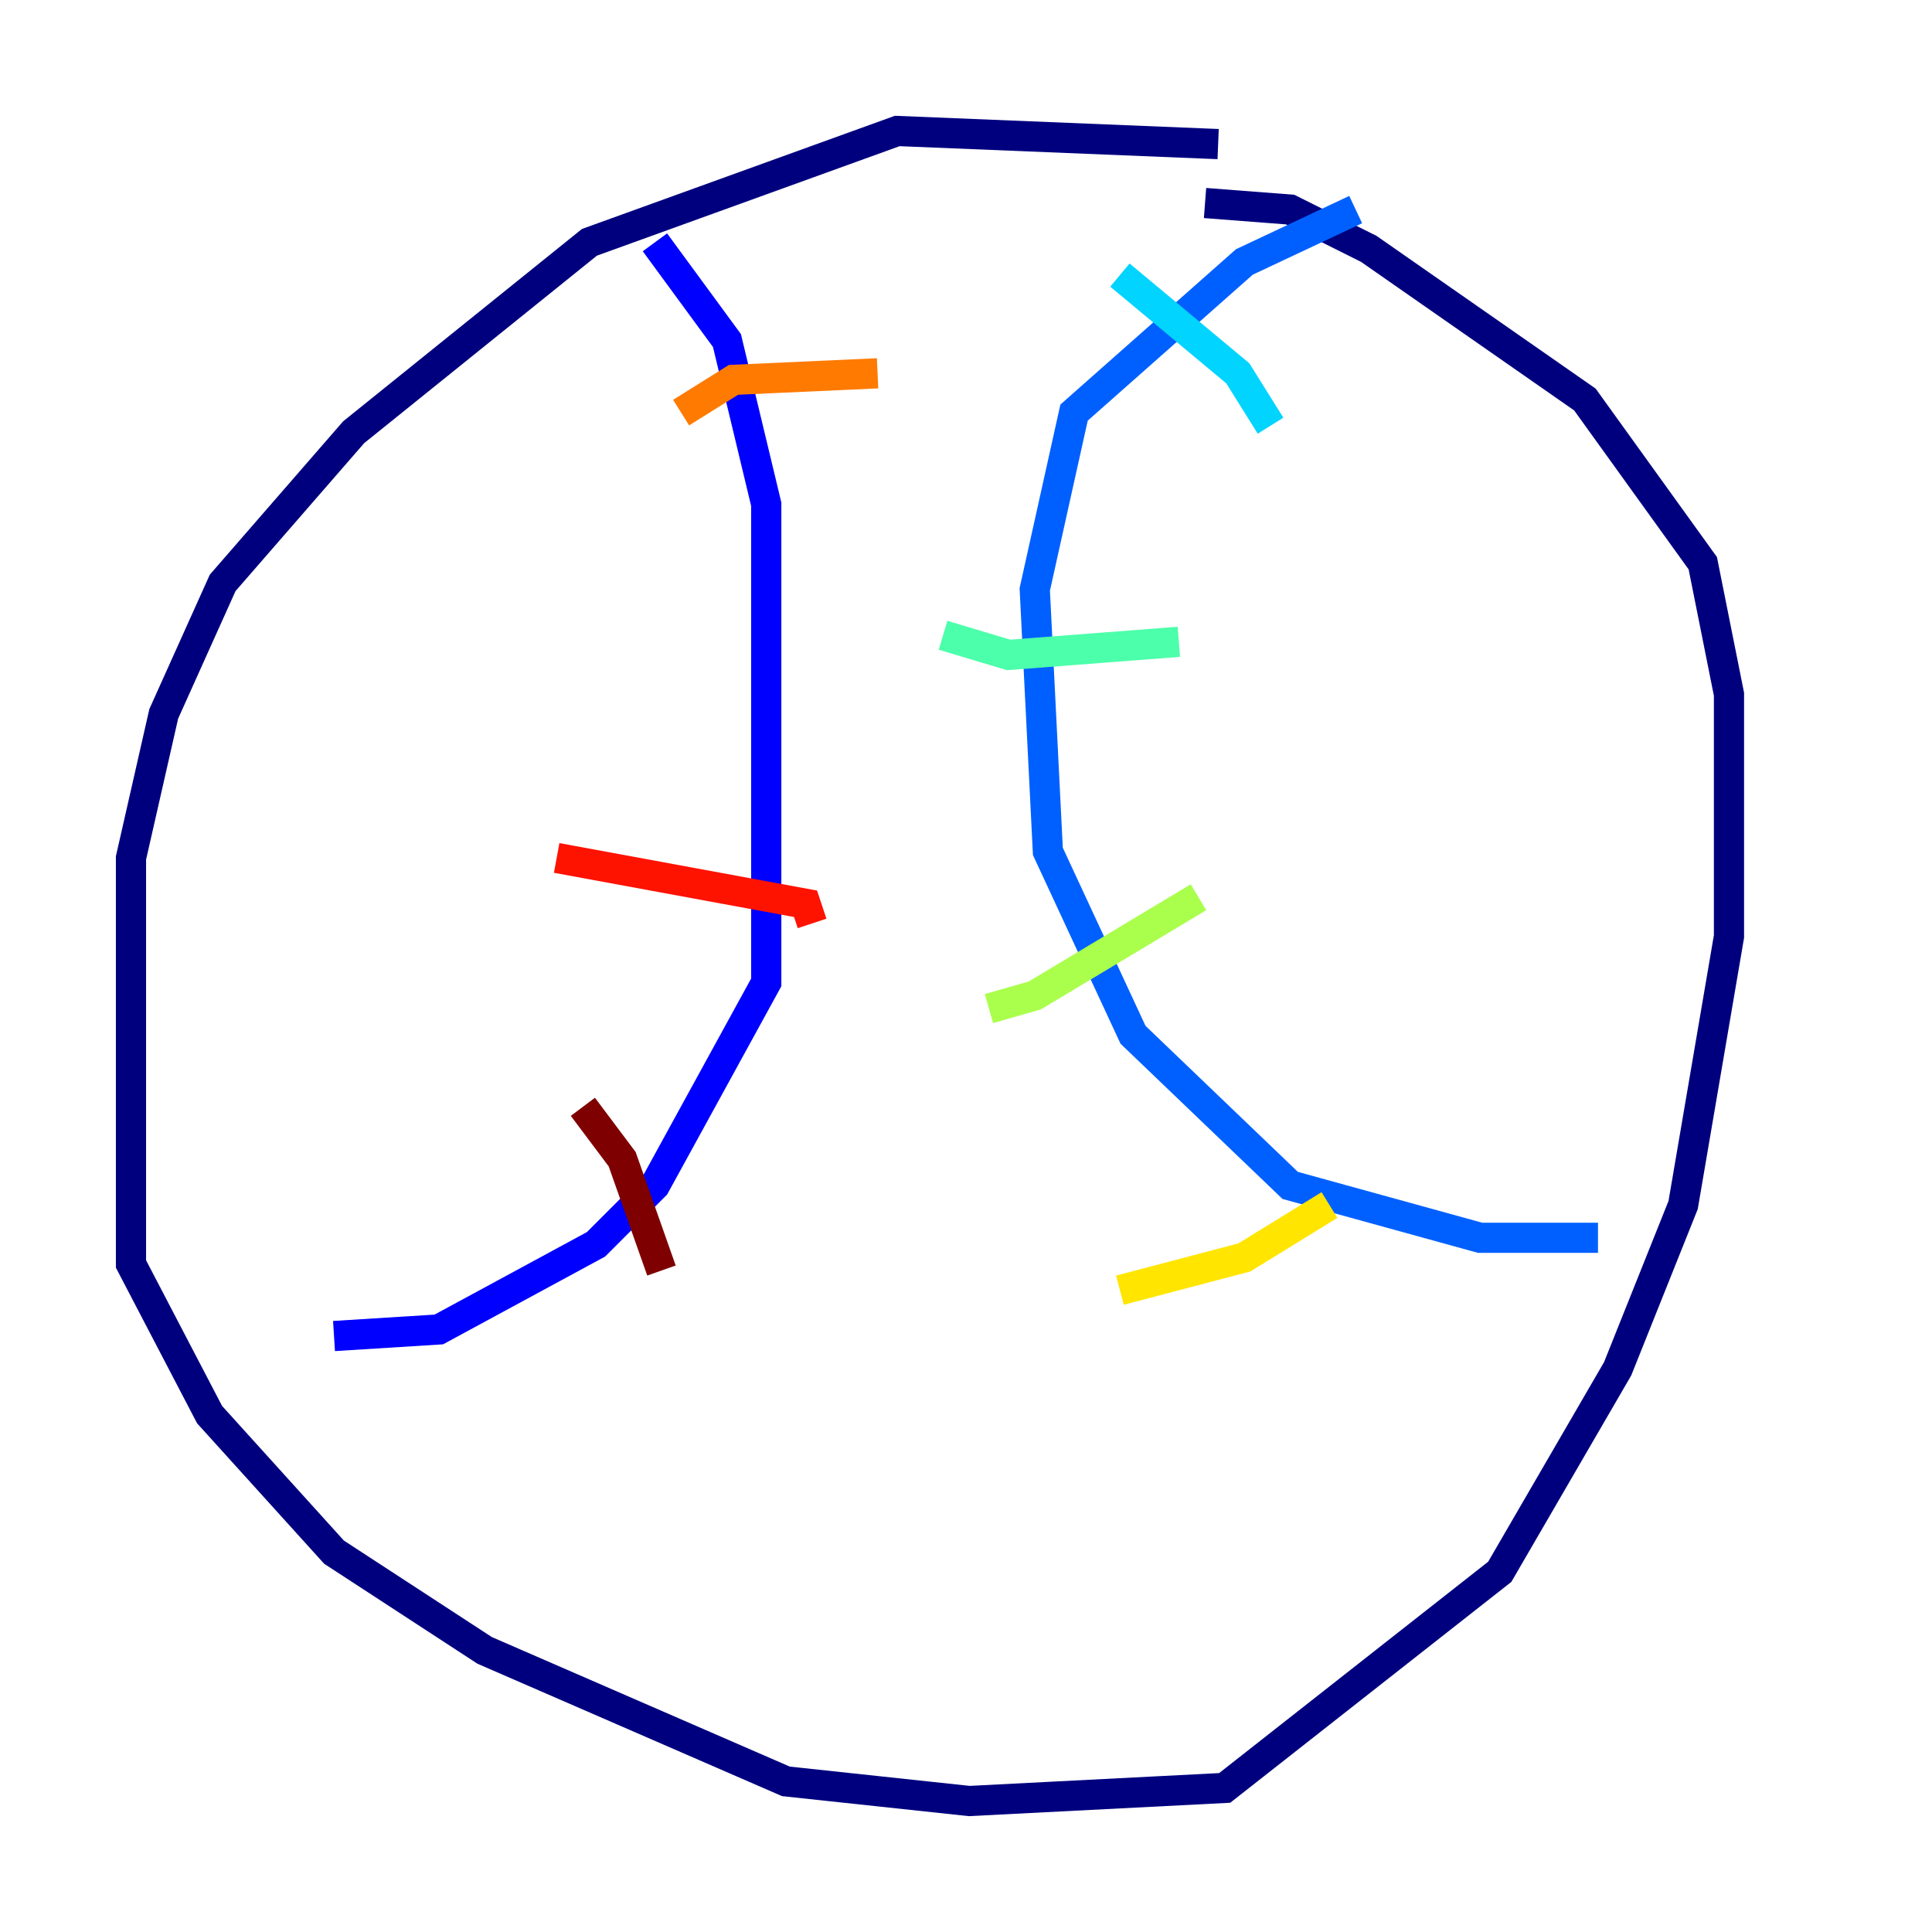 <?xml version="1.0" encoding="utf-8" ?>
<svg baseProfile="tiny" height="128" version="1.2" viewBox="0,0,128,128" width="128" xmlns="http://www.w3.org/2000/svg" xmlns:ev="http://www.w3.org/2001/xml-events" xmlns:xlink="http://www.w3.org/1999/xlink"><defs /><polyline fill="none" points="80.705,9.546 59.444,8.678 39.051,16.054 23.43,28.637 14.752,38.617 10.848,47.295 8.678,56.841 8.678,83.742 13.885,93.722 22.129,102.834 32.108,109.342 52.068,118.02 64.217,119.322 81.139,118.454 99.363,104.136 107.173,90.685 111.512,79.837 114.549,62.047 114.549,45.993 112.814,37.315 105.003,26.468 90.685,16.488 85.478,13.885 79.837,13.451" stroke="#00007f" stroke-width="2" /><polyline fill="none" points="43.39,16.054 48.163,22.563 50.766,33.41 50.766,65.085 43.39,78.536 39.485,82.441 29.071,88.081 22.129,88.515" stroke="#0000fe" stroke-width="2" /><polyline fill="none" points="89.817,13.885 82.441,17.356 71.159,27.336 68.556,39.051 69.424,56.407 75.064,68.556 85.478,78.536 98.061,82.007 105.871,82.007" stroke="#0060ff" stroke-width="2" /><polyline fill="none" points="74.197,18.224 82.007,24.732 84.176,28.203" stroke="#00d4ff" stroke-width="2" /><polyline fill="none" points="62.481,42.088 66.82,43.39 78.102,42.522" stroke="#4cffaa" stroke-width="2" /><polyline fill="none" points="65.519,66.82 68.556,65.953 79.403,59.444" stroke="#aaff4c" stroke-width="2" /><polyline fill="none" points="74.197,85.478 82.441,83.308 88.081,79.837" stroke="#ffe500" stroke-width="2" /><polyline fill="none" points="45.125,27.336 48.597,25.166 58.142,24.732" stroke="#ff7a00" stroke-width="2" /><polyline fill="none" points="36.881,56.841 53.37,59.878 53.803,61.18" stroke="#fe1200" stroke-width="2" /><polyline fill="none" points="38.617,73.329 41.22,76.8 43.824,84.176" stroke="#7f0000" stroke-width="2" /></svg>